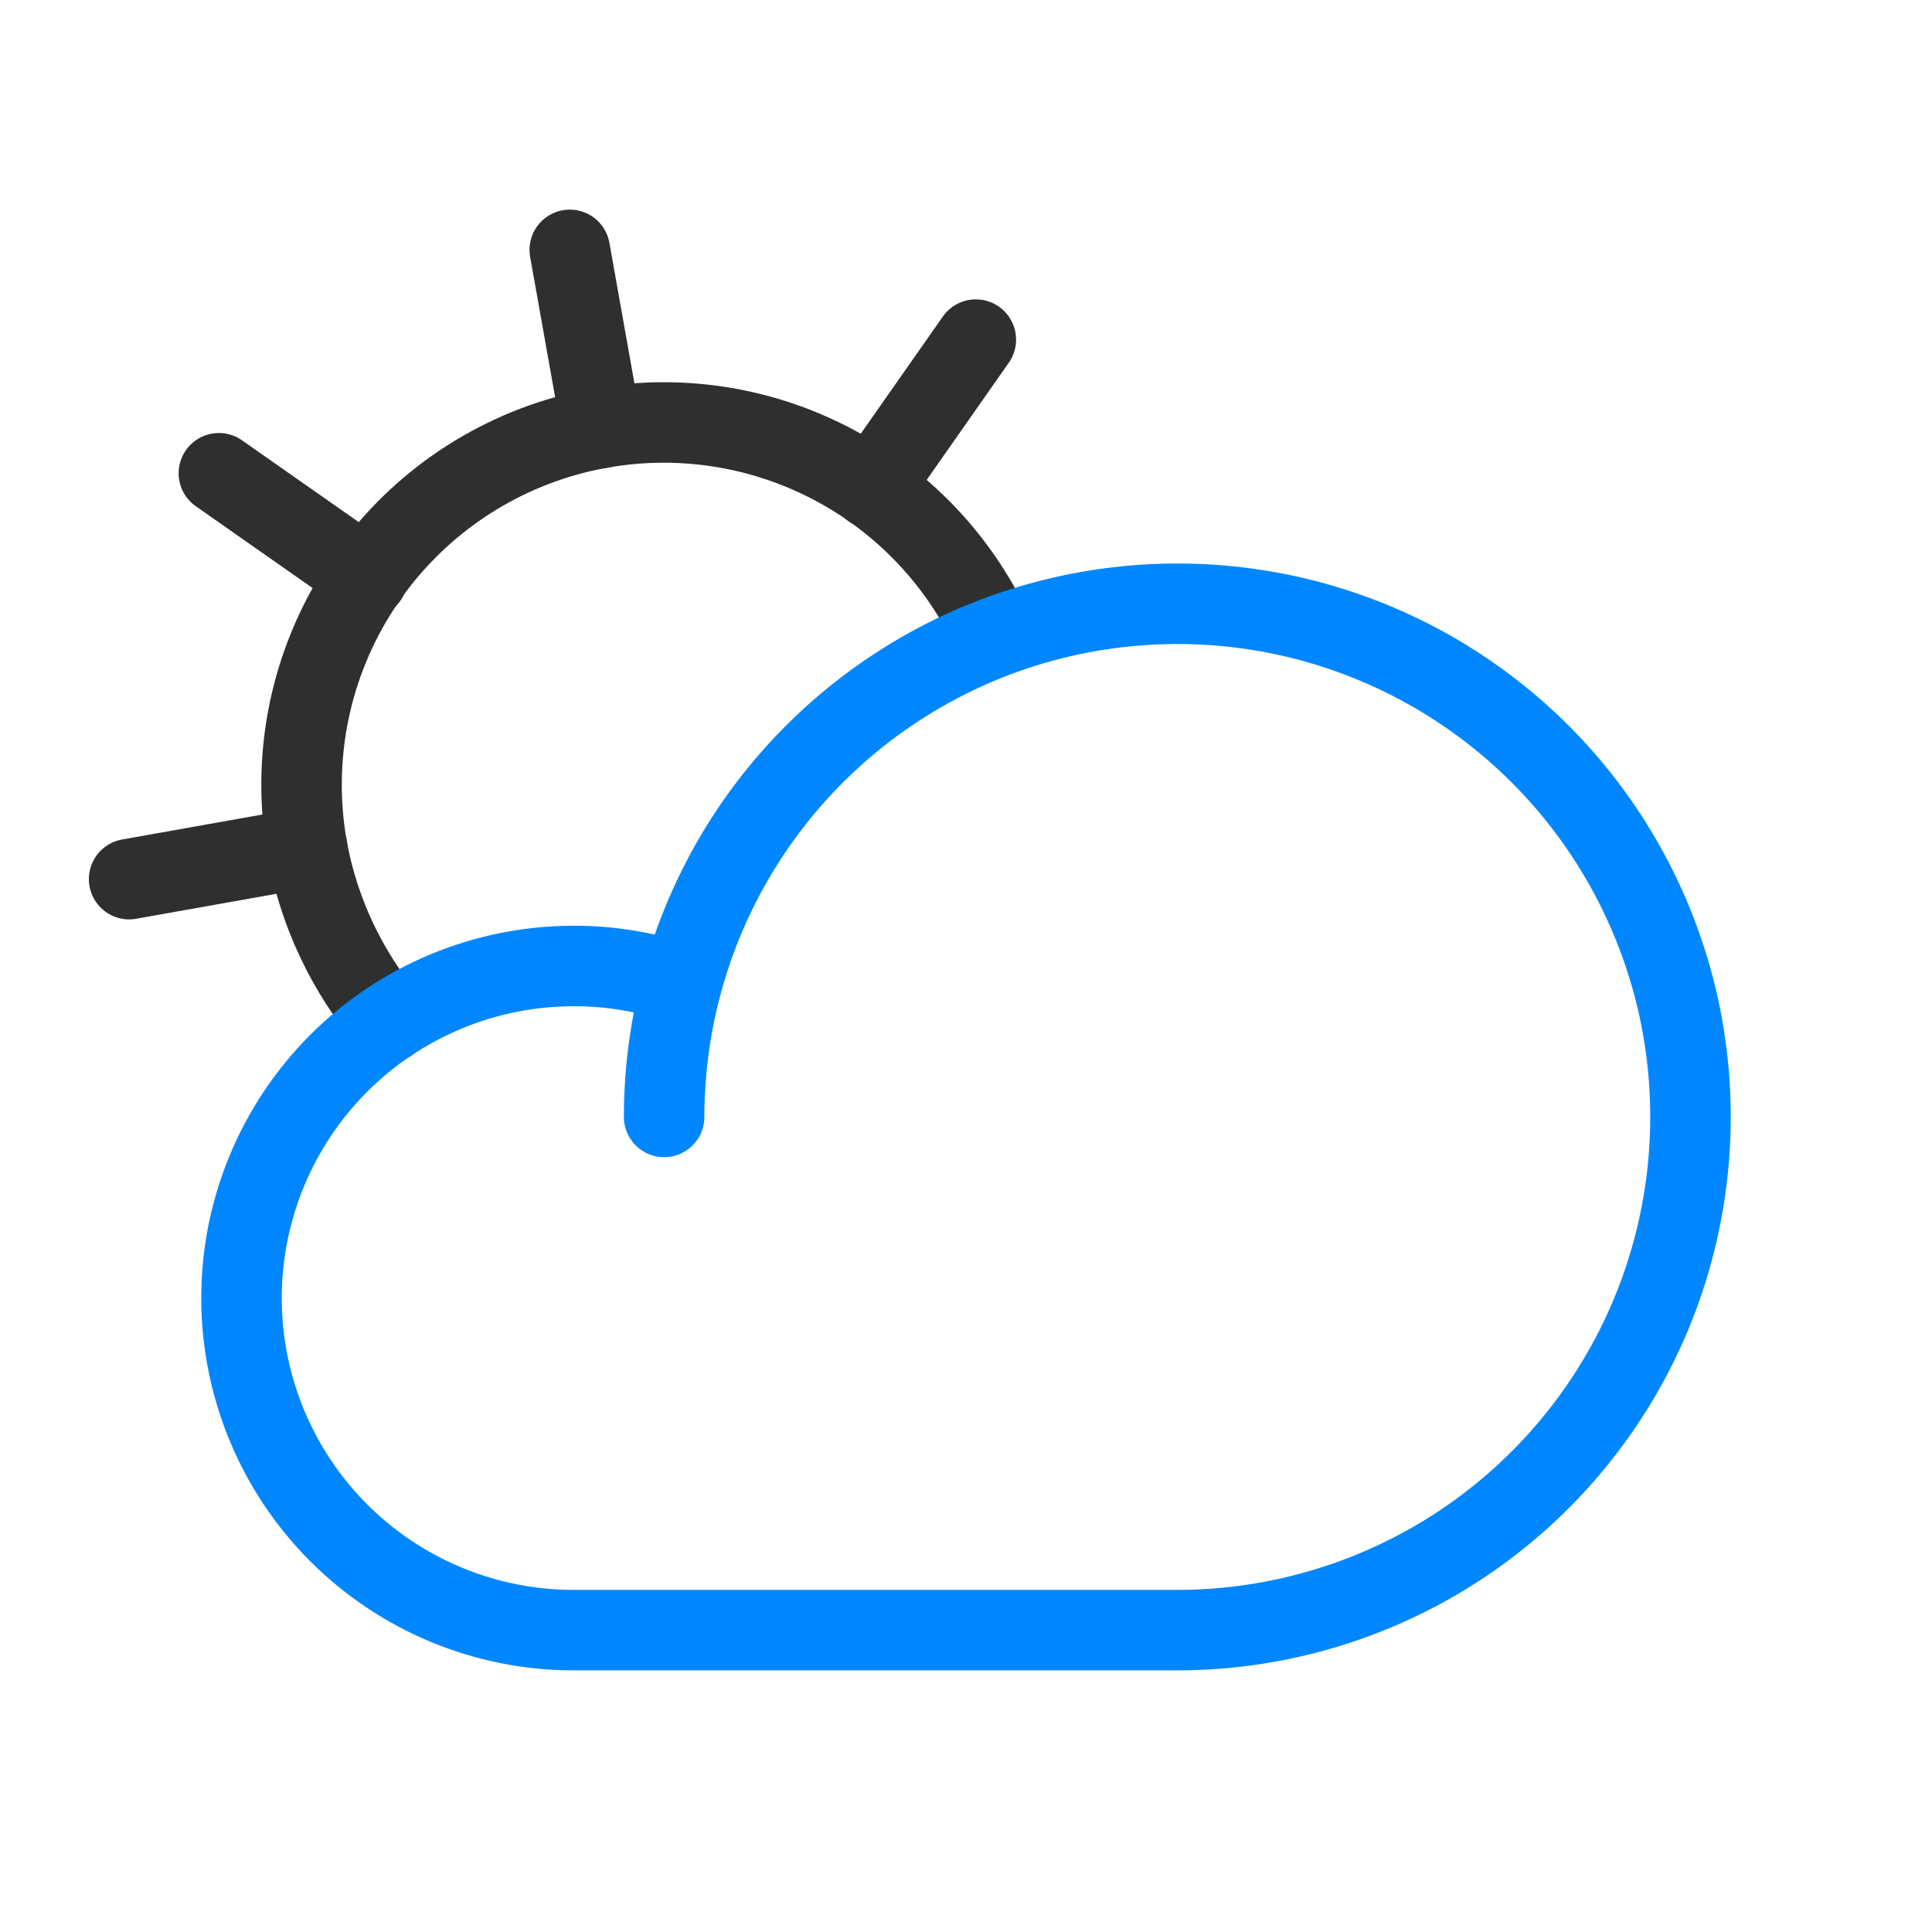 <svg width="24" height="24" viewBox="0 0 24 24" fill="none" xmlns="http://www.w3.org/2000/svg">
<path d="M7.472 5.316L7.078 3.104" stroke="#2F2F2F" stroke-linecap="round" stroke-linejoin="round"/>
<path d="M4.566 7.173L2.719 5.879" stroke="#2F2F2F" stroke-linecap="round" stroke-linejoin="round"/>
<path d="M3.816 10.527L1.604 10.921" stroke="#2F2F2F" stroke-linecap="round" stroke-linejoin="round"/>
<path d="M10.828 6.066L12.122 4.219" stroke="#2F2F2F" stroke-linecap="round" stroke-linejoin="round"/>
<path d="M4.836 12.694C4.31 12.075 3.958 11.328 3.814 10.529C3.624 9.447 3.835 8.334 4.409 7.397C4.982 6.461 5.879 5.767 6.928 5.445C7.978 5.124 9.109 5.197 10.109 5.652C11.108 6.106 11.907 6.91 12.355 7.913" stroke="#2F2F2F" stroke-linecap="round" stroke-linejoin="round"/>
<path d="M8.25 13.875C8.25 12.614 8.624 11.382 9.324 10.333C10.025 9.285 11.021 8.468 12.185 7.985C13.35 7.503 14.632 7.377 15.869 7.622C17.105 7.868 18.241 8.476 19.133 9.367C20.024 10.259 20.631 11.395 20.878 12.631C21.123 13.868 20.997 15.15 20.515 16.315C20.032 17.48 19.215 18.475 18.167 19.176C17.118 19.876 15.886 20.25 14.625 20.25H7.125C6.031 20.25 4.982 19.815 4.208 19.042C3.435 18.268 3 17.219 3 16.125C3 15.031 3.435 13.982 4.208 13.208C4.982 12.435 6.031 12 7.125 12C7.581 11.998 8.035 12.074 8.466 12.225" stroke="#0087FF" stroke-linecap="round" stroke-linejoin="round"/>
</svg>
